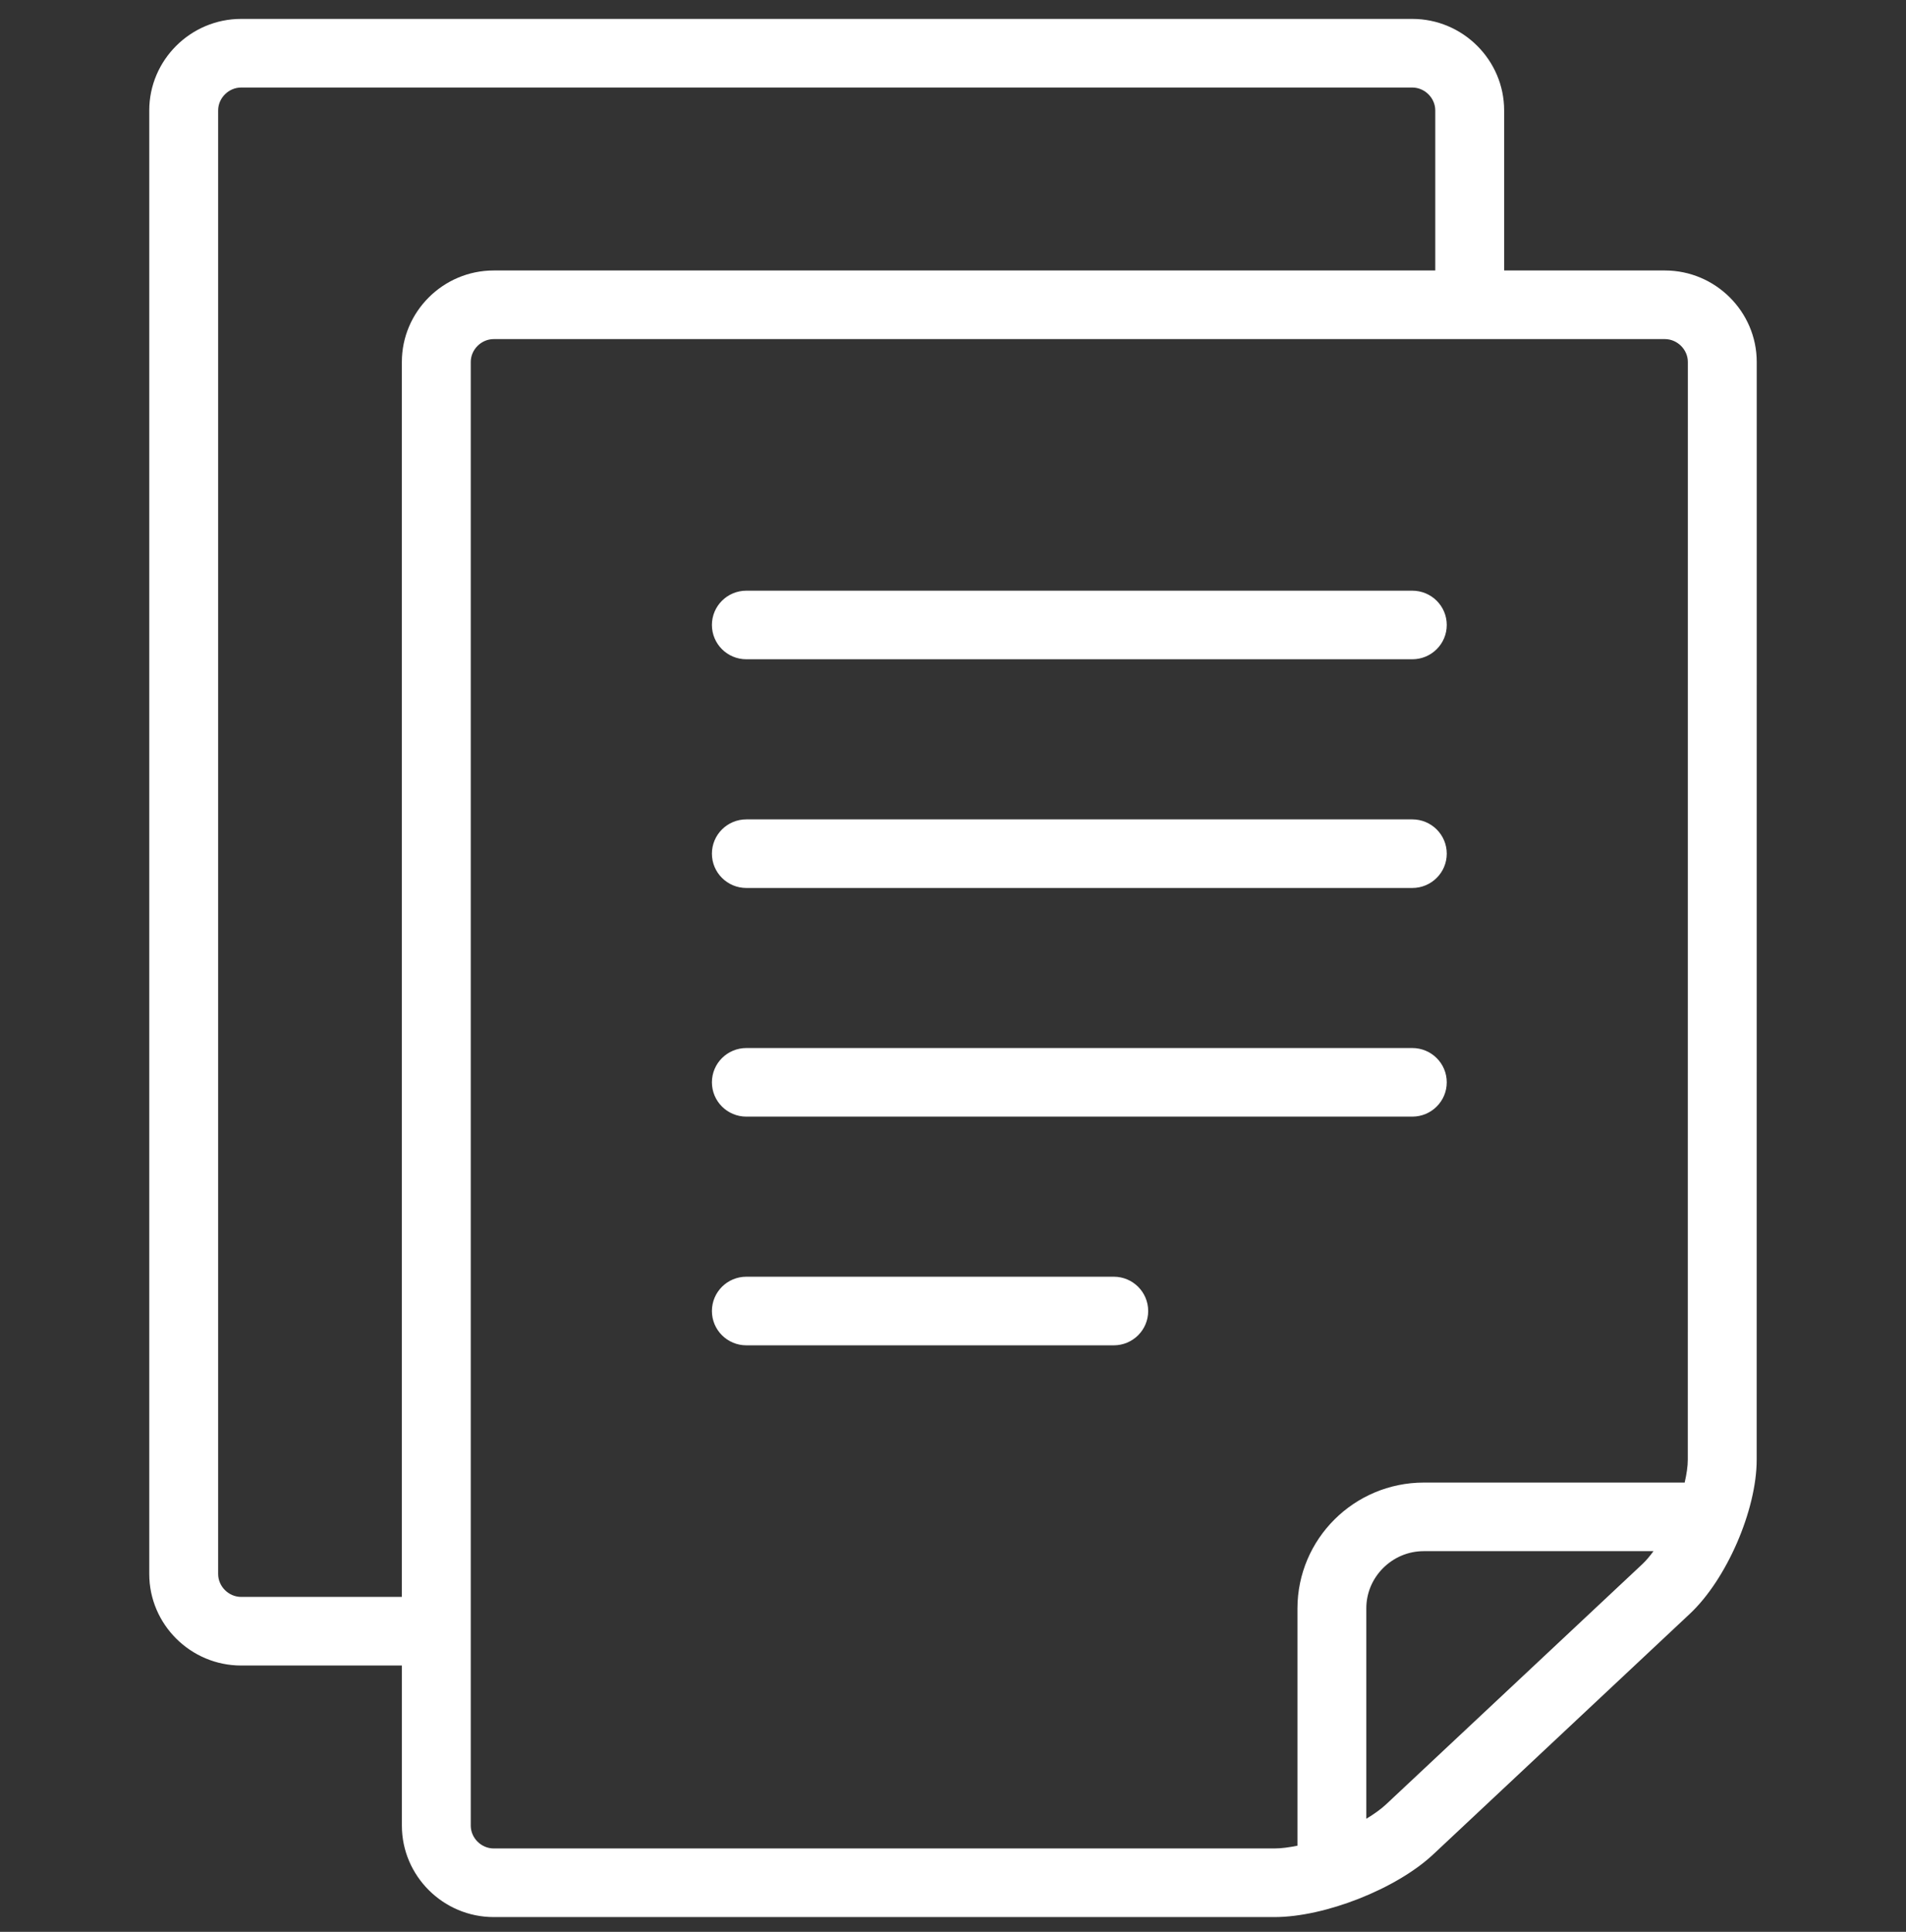 <svg width="74" height="75" viewBox="0 0 74 75" fill="none" xmlns="http://www.w3.org/2000/svg">
<rect x="0" y="0" width="74" height="75" fill="#333333" stroke="none"/>
<g clip-path="url(#clip0)">
<path d="M64.639 10.501H58.398V4.286C58.398 2.332 56.793 0.734 54.832 0.734H9.362C7.4 0.734 5.795 2.332 5.795 4.286V61.109C5.795 63.062 7.4 64.661 9.362 64.661H15.603V70.876C15.603 72.829 17.207 74.427 19.169 74.427H49.481C51.442 74.427 54.217 73.332 55.644 71.994L65.606 62.655C67.035 61.317 68.203 58.623 68.203 56.67L68.205 14.053C68.205 12.099 66.6 10.501 64.639 10.501ZM15.602 14.053V61.997H9.362C8.878 61.997 8.47 61.59 8.47 61.109V4.286C8.47 3.805 8.878 3.398 9.362 3.398H54.832C55.315 3.398 55.724 3.805 55.724 4.286V10.501H19.169C17.206 10.501 15.602 12.099 15.602 14.053ZM63.773 60.716L53.811 70.054C53.606 70.245 53.341 70.432 53.047 70.61V62.441C53.047 61.831 53.294 61.282 53.702 60.874C54.113 60.468 54.664 60.221 55.276 60.221H64.197C64.058 60.409 63.916 60.581 63.773 60.716ZM65.528 56.67C65.528 56.934 65.48 57.239 65.407 57.558H55.276C52.57 57.563 50.378 59.746 50.373 62.441V71.656C50.054 71.72 49.748 71.763 49.481 71.763H19.169V71.763C18.684 71.763 18.277 71.357 18.277 70.876V14.052C18.277 13.571 18.685 13.165 19.169 13.165H64.638C65.122 13.165 65.53 13.571 65.53 14.052L65.528 56.67Z" fill="white"/>
<path d="M54.832 22.932H28.977C28.238 22.932 27.64 23.527 27.64 24.263C27.64 25 28.238 25.595 28.977 25.595H54.832C55.571 25.595 56.17 25 56.17 24.263C56.17 23.527 55.571 22.932 54.832 22.932Z" fill="white"/>
<path d="M54.832 40.688H28.977C28.238 40.688 27.64 41.283 27.64 42.019C27.64 42.755 28.238 43.351 28.977 43.351H54.832C55.571 43.351 56.17 42.755 56.17 42.019C56.17 41.283 55.571 40.688 54.832 40.688Z" fill="white"/>
<path d="M43.242 49.566H28.977C28.238 49.566 27.64 50.162 27.64 50.898C27.64 51.634 28.238 52.23 28.977 52.23H43.242C43.98 52.23 44.578 51.634 44.578 50.898C44.578 50.162 43.98 49.566 43.242 49.566Z" fill="white"/>
<path d="M54.832 31.811H28.977C28.238 31.811 27.64 32.406 27.64 33.142C27.64 33.878 28.238 34.474 28.977 34.474H54.832C55.571 34.474 56.17 33.878 56.17 33.142C56.17 32.406 55.571 31.811 54.832 31.811Z" fill="white"/>
</g>
<defs>
<clipPath id="clip0">
<rect width="74" height="73.693" fill="white" transform="translate(0 0.734)"/>
</clipPath>
</defs>
</svg>
